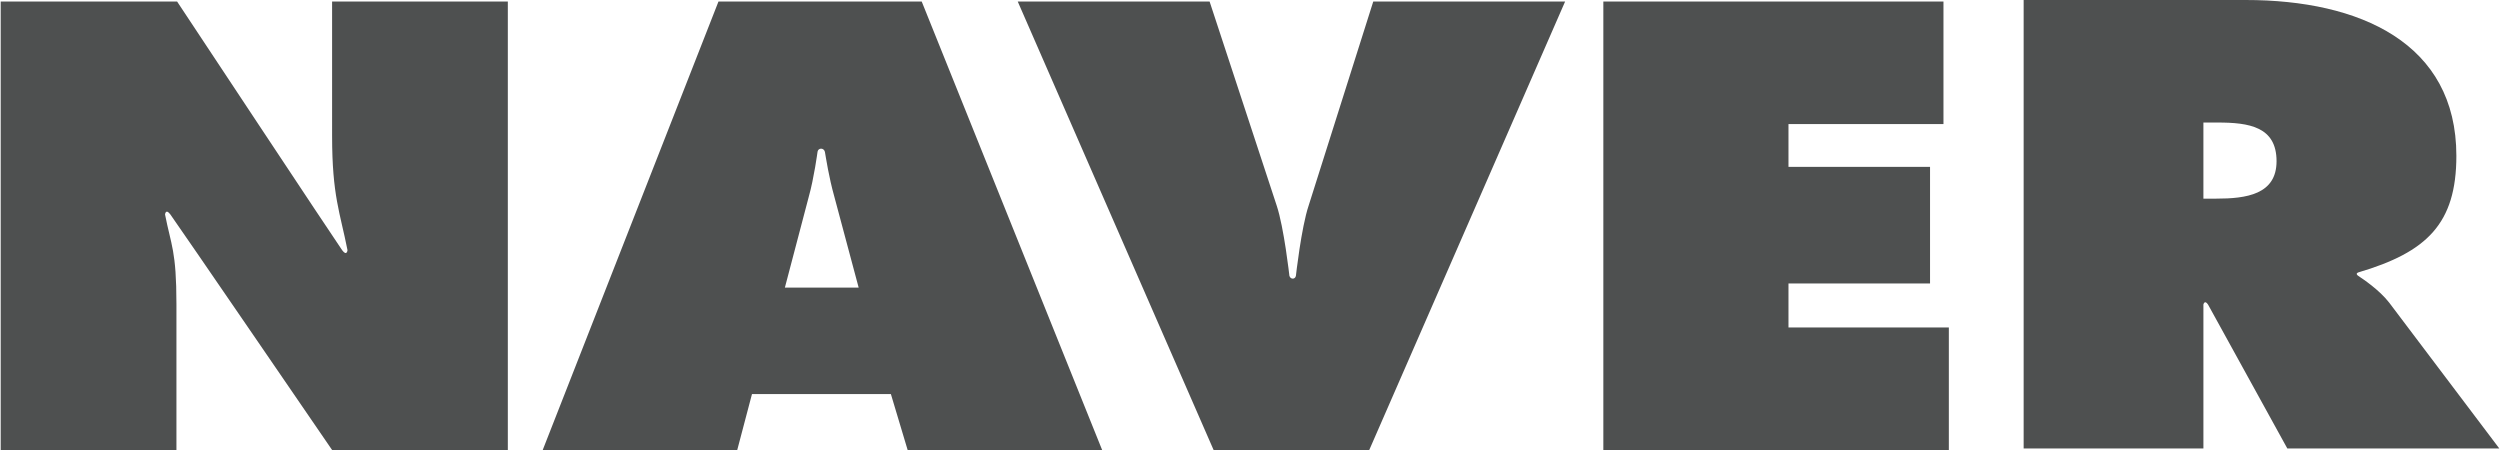 <svg xmlns="http://www.w3.org/2000/svg" width="2500" height="450" viewBox="0 0 520.346 93.715"><g fill="#4e5050"><path d="M0 .322h36.738s33.372 50.42 34.365 51.775c.996 1.352 1.119 0 1.119 0-1.538-7.808-3.208-11.312-3.208-23.78V.322h36.598v93.393H69.015s-32.688-47.73-33.678-49.049c-.983-1.318-1.112 0-1.112 0 1.257 6.445 2.373 7.523 2.373 18.703v30.346H0V.322zM163.307 59.896l4.985-18.955c1.081-3.829 1.822-9.354 1.822-9.354.155-.844 1.324-.844 1.529.041.236 1.307.826 5.273 1.938 9.231l5.093 19.037h-15.367zm-6.85 22.176h28.929l3.488 11.643h40.506L191.807.322h-42.328l-36.602 93.393h40.51l3.07-11.643zM325.796.322l-40.79 93.393h-32.413L211.805.322h39.955l13.969 42.486c1.529 4.583 2.65 14.646 2.65 14.646.262.794 1.204.735 1.352 0 0 0 1.119-10.063 2.657-14.646L285.841.322h39.955zM333.756.322h70.835V25.84h-32.276v8.912h29.48v24.281h-29.48v9.164h33.396v25.518h-71.952V.322h-.003zM458.725 25.518h2.944c6.56 0 12.289.864 12.289 8.051 0 6.932-6.293 7.799-12.576 7.799h-2.657v-15.85zm-37.436 67.875h37.437V63.416s.24-1.062.958 0l16.515 29.977h44.147l-22.919-30.352c-2.099-2.719-5.638-5.048-6.423-5.566-.784-.526 0-.75 0-.75 14.257-4.209 20.402-10.147 20.402-24.274C511.406 8.918 491.273 0 467.528 0h-46.239v93.393z"/></g></svg>